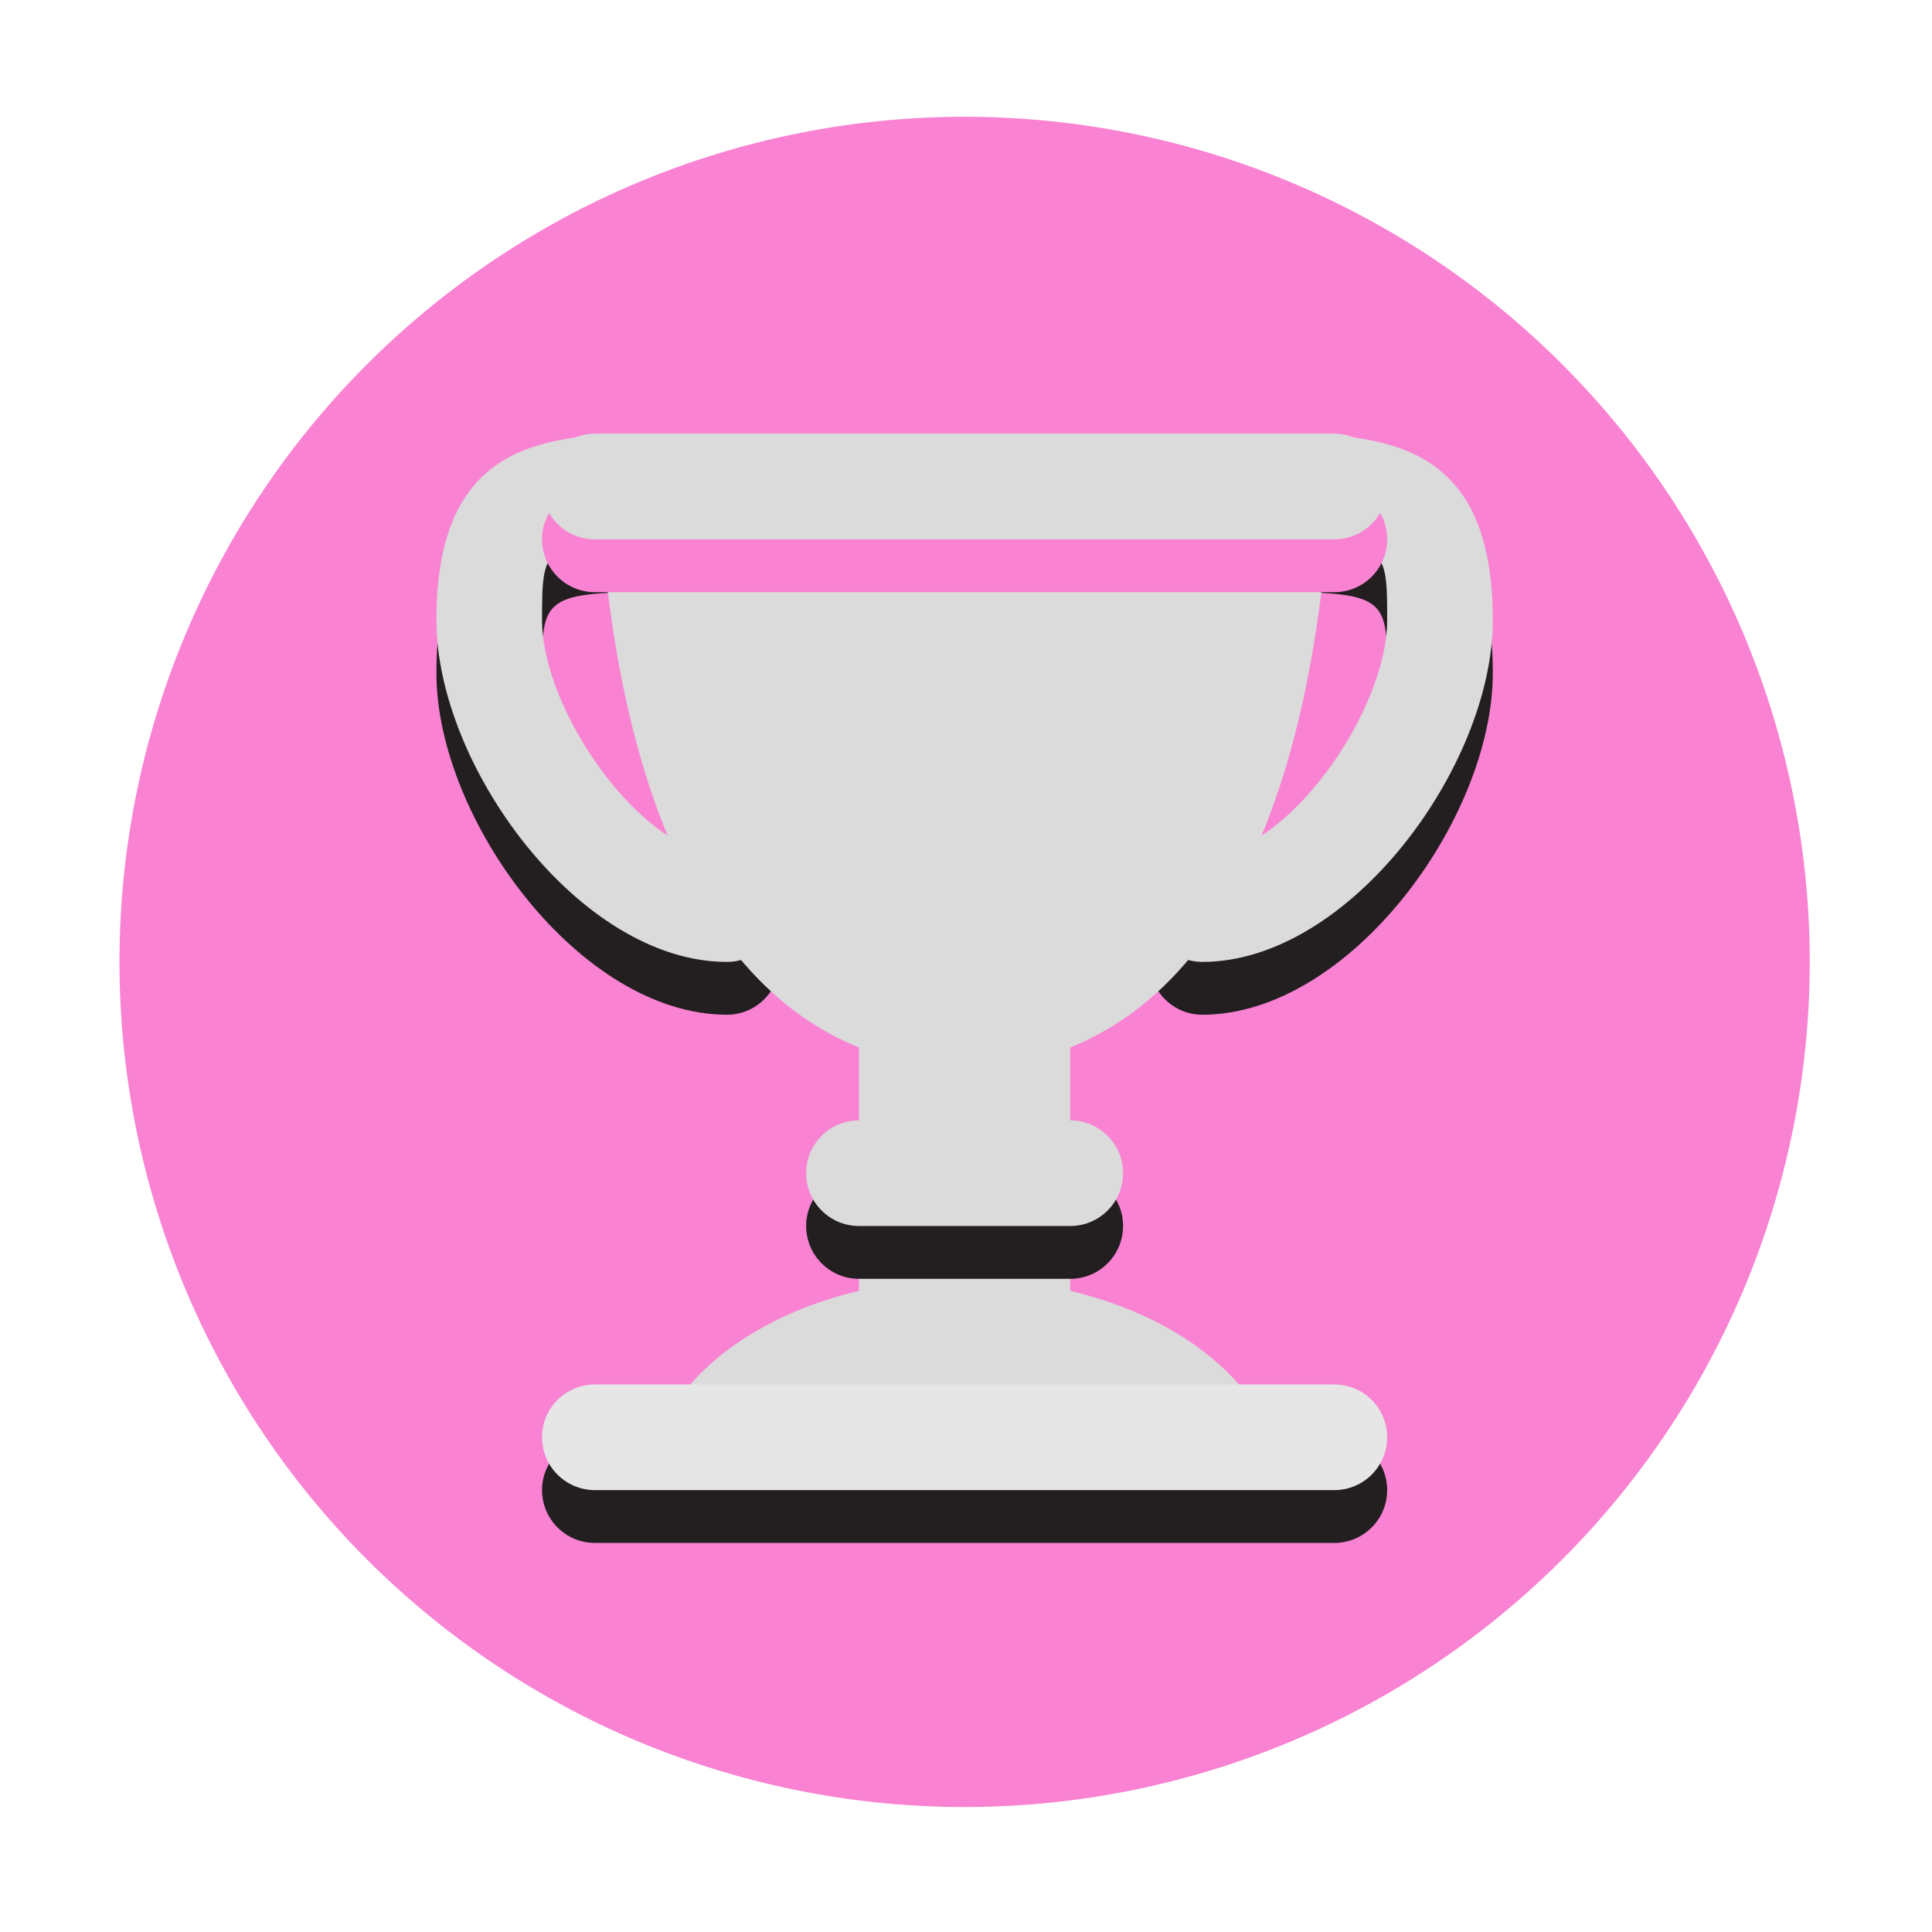 <?xml version="1.0" standalone="no"?><!DOCTYPE svg PUBLIC "-//W3C//DTD SVG 1.1//EN" "http://www.w3.org/Graphics/SVG/1.1/DTD/svg11.dtd"><svg t="1555587783460" class="icon" style="" viewBox="0 0 1024 1024" version="1.1" xmlns="http://www.w3.org/2000/svg" p-id="18905" id="mx_n_1555587783461" xmlns:xlink="http://www.w3.org/1999/xlink" width="128" height="128"><defs><style type="text/css"></style></defs><path d="M511.261 509.83m-447.928 0a447.928 447.928 0 1 0 895.856 0 447.928 447.928 0 1 0-895.856 0Z" fill="#F982D3" p-id="18906" data-spm-anchor-id="a313x.7781069.0.i47" class=""></path><path d="M735.225 789.785c0 15.461-12.534 27.995-27.995 27.995H315.293c-15.461 0-27.995-12.534-27.995-27.995s12.534-27.995 27.995-27.995H707.23c15.461 0 27.995 12.534 27.995 27.995z" fill="#231F20" p-id="18907"></path><path d="M567.252 691.801c0 23.192-18.801 41.993-41.993 41.993h-27.995c-23.192 0-41.993-18.801-41.993-41.993V551.823c0-23.192 18.801-41.993 41.993-41.993h27.995c23.192 0 41.993 18.801 41.993 41.993v139.978z" fill="#dbdbdb" p-id="18908" data-spm-anchor-id="a313x.7781069.0.i45" class="selected"></path><path d="M637.241 537.826c-15.46 0-27.995-12.535-27.995-27.995s12.535-27.995 27.995-27.995c44.481 0 97.984-76.851 97.984-125.125 0-37.967 0-42.848-55.991-42.848H343.288c-55.991 0-55.991 4.88-55.991 42.848 0 48.274 53.503 125.125 97.984 125.125 15.46 0 27.995 12.535 27.995 27.995s-12.535 27.995-27.995 27.995c-77.849 0-153.975-103.712-153.975-181.116 0-91.279 52.97-98.839 111.982-98.839h335.946c59.012 0 111.982 7.559 111.982 98.839 0 77.404-76.127 181.116-153.975 181.116z" fill="#231F20" p-id="18909" data-spm-anchor-id="a313x.7781069.0.i48" class=""></path><path d="M637.241 509.83c-15.46 0-27.995-12.535-27.995-27.995s12.535-27.995 27.995-27.995c44.481 0 97.984-76.851 97.984-125.118 0-37.974 0-42.854-55.991-42.854H343.288c-55.991 0-55.991 4.88-55.991 42.854 0 48.268 53.503 125.118 97.984 125.118 15.46 0 27.995 12.535 27.995 27.995s-12.535 27.995-27.995 27.995c-77.849 0-153.975-103.698-153.975-181.109 0-91.286 52.97-98.845 111.982-98.845h335.946c59.012 0 111.982 7.559 111.982 98.845 0 77.411-76.127 181.109-153.975 181.109z" fill="#dbdbdb" p-id="18910" data-spm-anchor-id="a313x.7781069.0.i43" class="selected"></path><path d="M315.89 229.875c8.537 278.704 117.424 335.946 195.371 335.946s186.834-57.241 195.371-335.946H315.89zM675.098 765.34c-16.746-50.075-83.677-87.537-163.837-87.537S364.17 715.265 347.424 765.34h327.674z" fill="#dbdbdb" p-id="18911" data-spm-anchor-id="a313x.7781069.0.i40" class="selected"></path><path d="M735.225 761.79c0 15.461-12.534 27.995-27.995 27.995H315.293c-15.461 0-27.995-12.534-27.995-27.995s12.534-27.995 27.995-27.995H707.23c15.461-0.001 27.995 12.533 27.995 27.995z" fill="#e6e6e6" p-id="18912" data-spm-anchor-id="a313x.7781069.0.i46" class=""></path><path d="M595.247 649.808c0 15.461-12.534 27.995-27.995 27.995H455.27c-15.461 0-27.995-12.534-27.995-27.995s12.534-27.995 27.995-27.995h111.982c15.461-0.001 27.995 12.533 27.995 27.995z" fill="#231F20" p-id="18913"></path><path d="M595.247 621.812c0 15.461-12.534 27.995-27.995 27.995H455.27c-15.461 0-27.995-12.534-27.995-27.995s12.534-27.995 27.995-27.995h111.982c15.461 0 27.995 12.534 27.995 27.995z" fill="#dbdbdb" p-id="18914" data-spm-anchor-id="a313x.7781069.0.i44" class="selected"></path><path d="M735.225 285.866c0 15.461-12.534 27.995-27.995 27.995H315.293c-15.461 0-27.995-12.534-27.995-27.995s12.534-27.995 27.995-27.995H707.23c15.461 0 27.995 12.534 27.995 27.995z" fill="#F982D3" p-id="18915" data-spm-anchor-id="a313x.7781069.0.i41" class=""></path><path d="M735.225 257.871c0 15.461-12.534 27.995-27.995 27.995H315.293c-15.461 0-27.995-12.534-27.995-27.995s12.534-27.995 27.995-27.995H707.23c15.461-0.001 27.995 12.533 27.995 27.995z" fill="#dbdbdb" p-id="18916" data-spm-anchor-id="a313x.7781069.0.i42" class="selected"></path></svg>